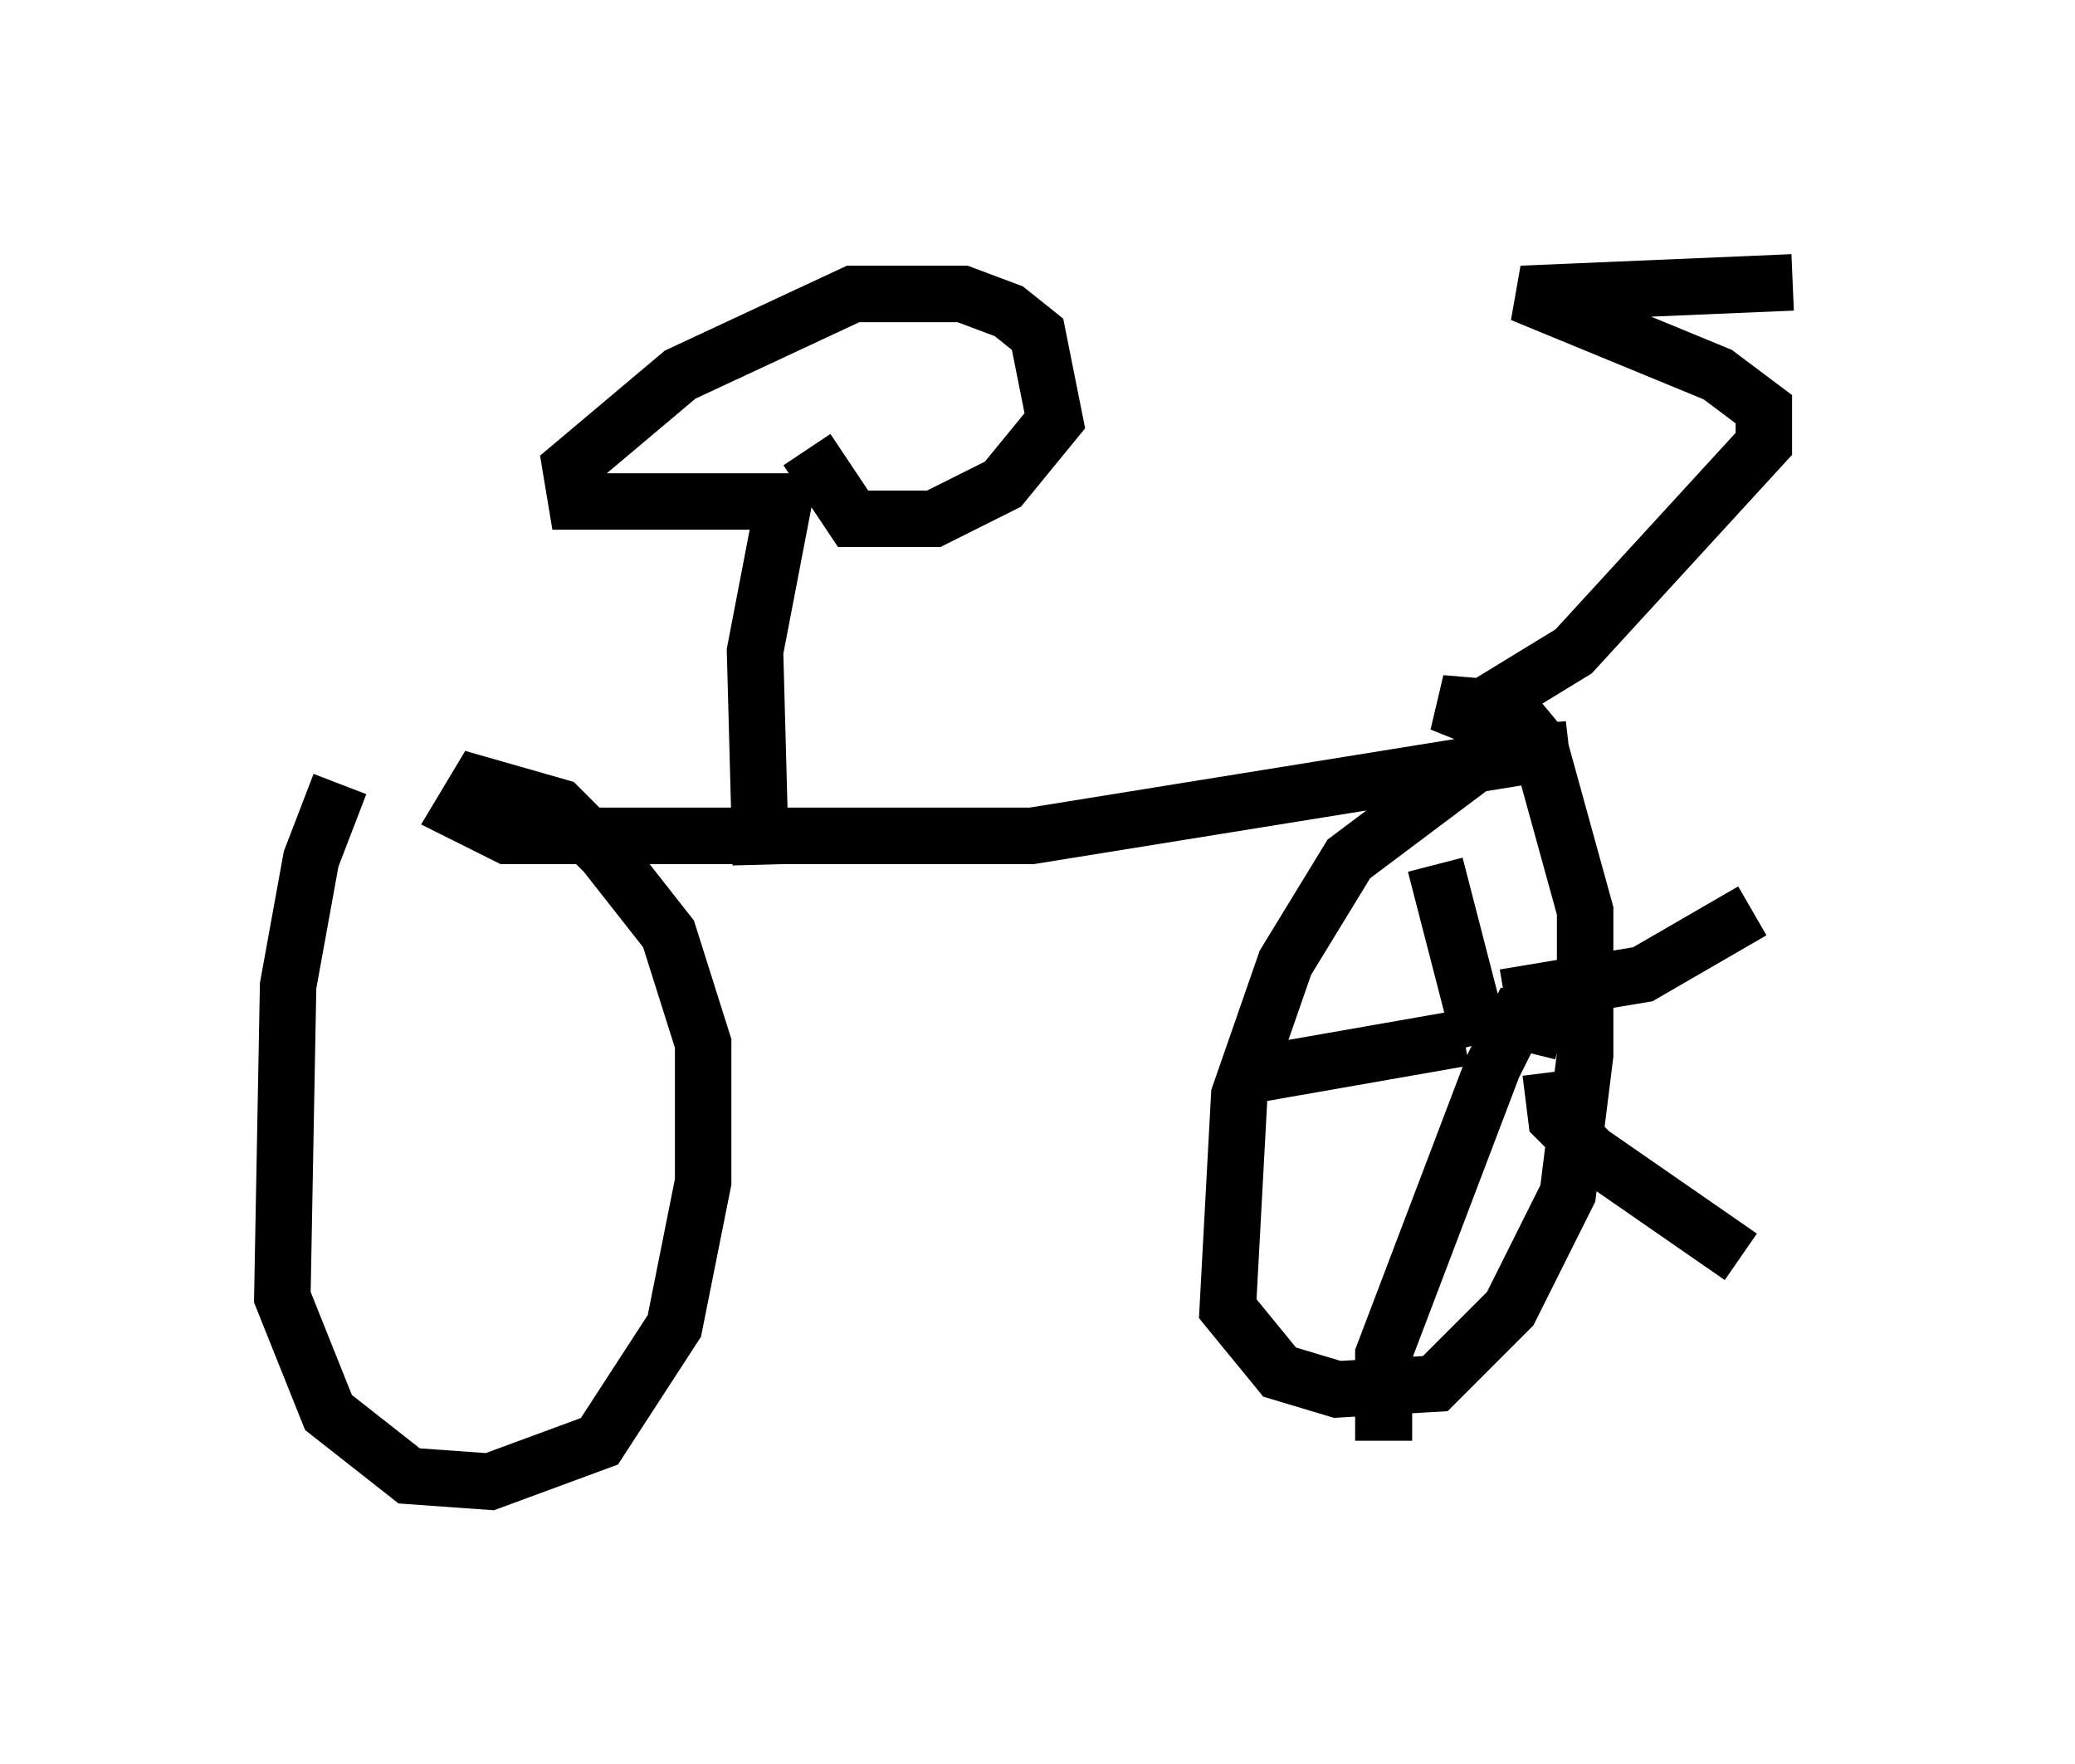 <?xml version="1.0" encoding="utf-8" ?>
<svg baseProfile="full" height="31.234" version="1.1" width="36.746" xmlns="http://www.w3.org/2000/svg" xmlns:ev="http://www.w3.org/2001/xml-events" xmlns:xlink="http://www.w3.org/1999/xlink"><defs /><rect fill="white" height="31.234" width="36.746" x="0" y="0" /><path d="M7.96, 14.086 m-1.94, -0.204 l-0.51, 1.327 -0.408, 2.246 l-0.102, 5.513 0.817, 2.042 l1.429, 1.123 1.429, 0.102 l1.94, -0.715 1.327, -2.042 l0.51, -2.552 0.0, -2.45 l-0.613, -1.94 -1.123, -1.429 l-0.817, -0.817 -1.429, -0.408 l-0.306, 0.51 0.817, 0.408 l9.29, 0.0 9.494, -1.531 l-1.429, 0.102 -2.45, 1.838 l-1.123, 1.838 -0.817, 2.348 l-0.204, 3.777 0.919, 1.123 l1.021, 0.306 1.735, -0.102 l1.327, -1.327 1.021, -2.042 l0.306, -2.45 0.0, -2.552 l-0.817, -2.96 -0.51, -0.613 l-1.225, -0.102 0.51, 0.204 l1.838, -1.123 3.369, -3.675 l0.0, -0.613 -0.817, -0.613 l-3.471, -1.429 4.798, -0.204 m-18.273, 10.311 l-0.102, -3.777 0.51, -2.654 l-3.675, 0.0 -0.102, -0.613 l1.94, -1.633 3.063, -1.429 l1.94, 0.0 0.817, 0.306 l0.51, 0.408 0.306, 1.531 l-0.919, 1.123 -1.225, 0.613 l-1.429, 0.0 -0.817, -1.225 m11.944, 10.515 l-0.817, -3.165 m1.225, 2.348 l2.45, -0.408 1.94, -1.123 m-3.573, 2.858 l0.102, 0.817 0.613, 0.613 l2.654, 1.838 m-3.165, -3.981 l-0.817, -0.204 -0.408, 0.817 l-1.94, 5.104 0.0, 1.021 l0.51, 0.0 m0.919, -6.635 l-4.083, 0.715 " fill="none" stroke="black" stroke-width="1" /></svg>